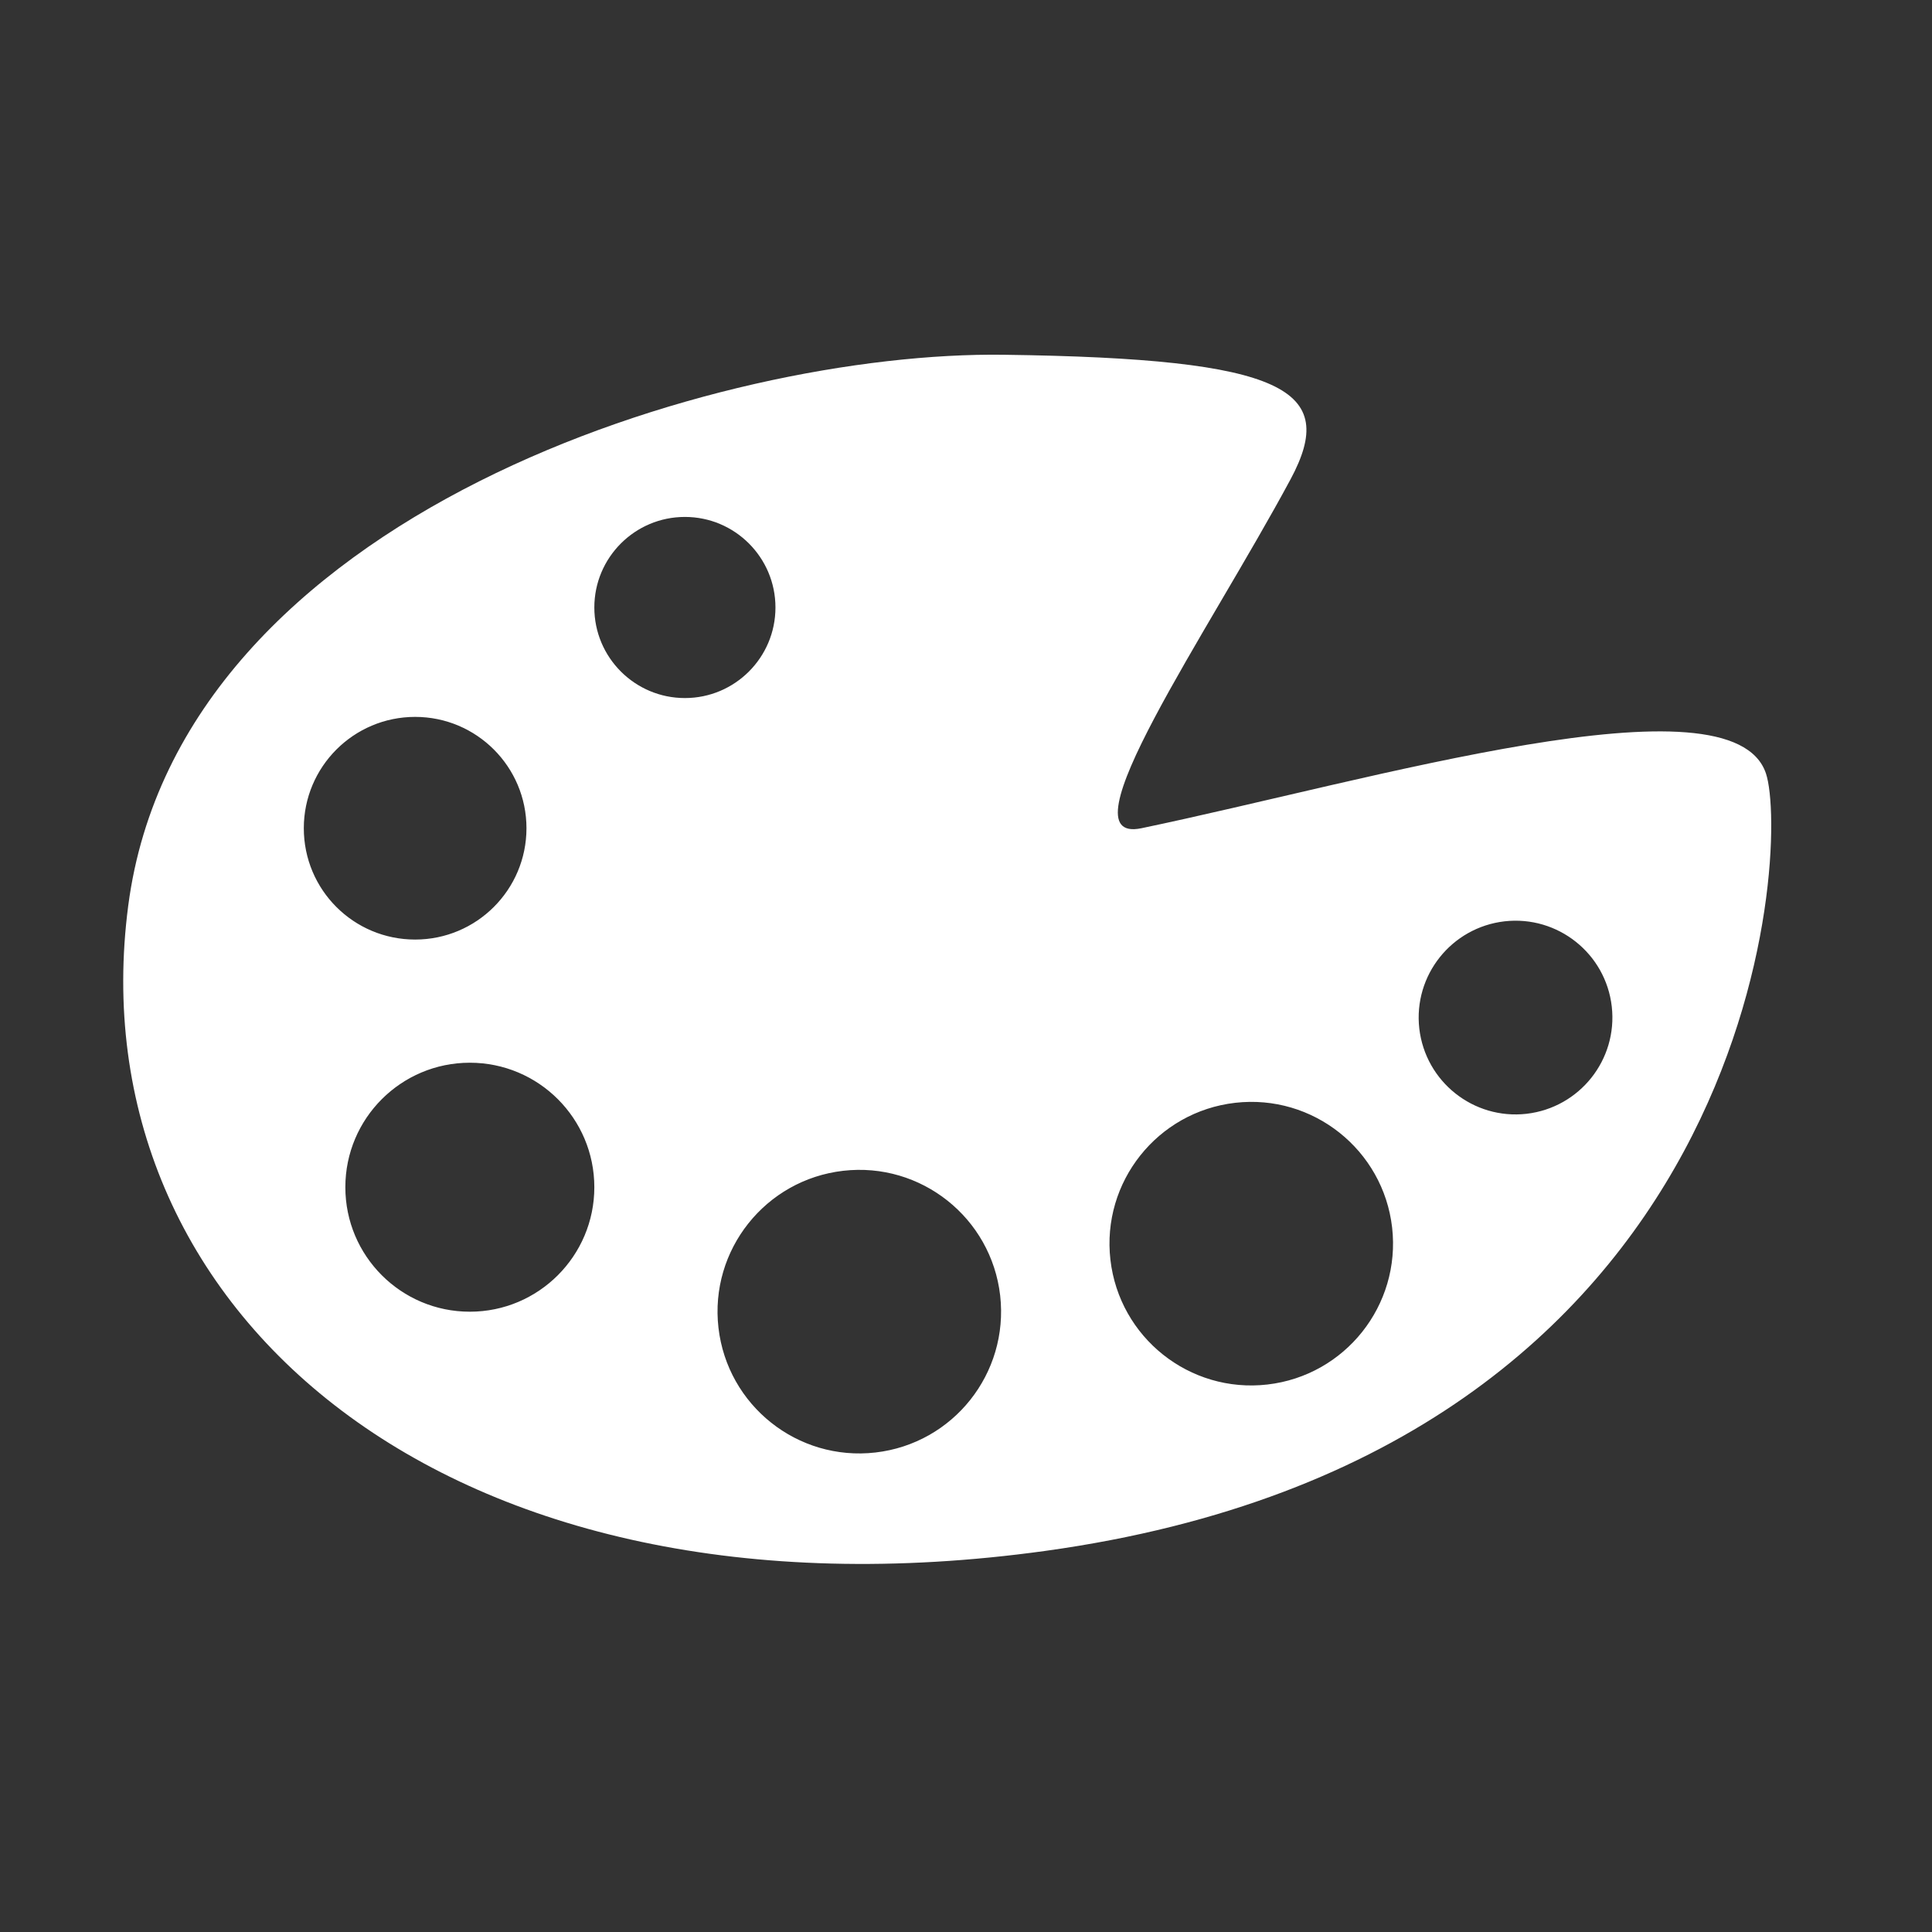 <?xml version="1.0"?><!DOCTYPE svg PUBLIC "-//W3C//DTD SVG 1.1//EN" "http://www.w3.org/Graphics/SVG/1.1/DTD/svg11.dtd"><svg xmlns="http://www.w3.org/2000/svg" viewBox="0 0 16 16" shape-rendering="geometricPrecision" fill="#fff"><rect x="0" y="0" width="16" height="16" fill="#333333" stroke="none"/><g><path d="M14.625,6.406c-0.281-0.844-3.277,0.058-5.172,0.453C8.78,7,10.005,5.24,10.688,3.969 c0.398-0.742-0.031-1-2.375-1.031C5.969,2.906,1.489,4.244,1.062,7.5c-0.438,3.344,2.625,6.031,7.594,5.344 C14.606,12.021,14.82,6.991,14.625,6.406z M2.516,6.859c0-0.509,0.413-0.922,0.922-0.922c0.509,0,0.922,0.413,0.922,0.922 c0,0.509-0.413,0.922-0.922,0.922C2.928,7.781,2.516,7.369,2.516,6.859z M3.891,10.863c-0.57,0-1.031-0.462-1.031-1.031 c0-0.57,0.462-1.031,1.031-1.031c0.57,0,1.031,0.462,1.031,1.031C4.922,10.401,4.46,10.863,3.891,10.863z M4.922,5.031 c0-0.414,0.336-0.75,0.75-0.75c0.414,0,0.75,0.336,0.75,0.75c0,0.414-0.336,0.75-0.75,0.75C5.258,5.781,4.922,5.445,4.922,5.031z M7.25,12.029c-0.644,0.074-1.226-0.389-1.3-1.033c-0.074-0.644,0.389-1.226,1.033-1.3c0.644-0.074,1.226,0.389,1.3,1.033 C8.356,11.374,7.894,11.955,7.25,12.029z M10.496,11.466c-0.644,0.074-1.226-0.389-1.3-1.033c-0.074-0.644,0.389-1.226,1.033-1.3 c0.644-0.074,1.226,0.389,1.3,1.033C11.602,10.81,11.14,11.392,10.496,11.466z M12.642,9.224c-0.44,0.05-0.837-0.266-0.888-0.706 c-0.05-0.44,0.266-0.837,0.706-0.888c0.44-0.05,0.838,0.266,0.888,0.706C13.398,8.776,13.082,9.173,12.642,9.224z"/></g></svg>
